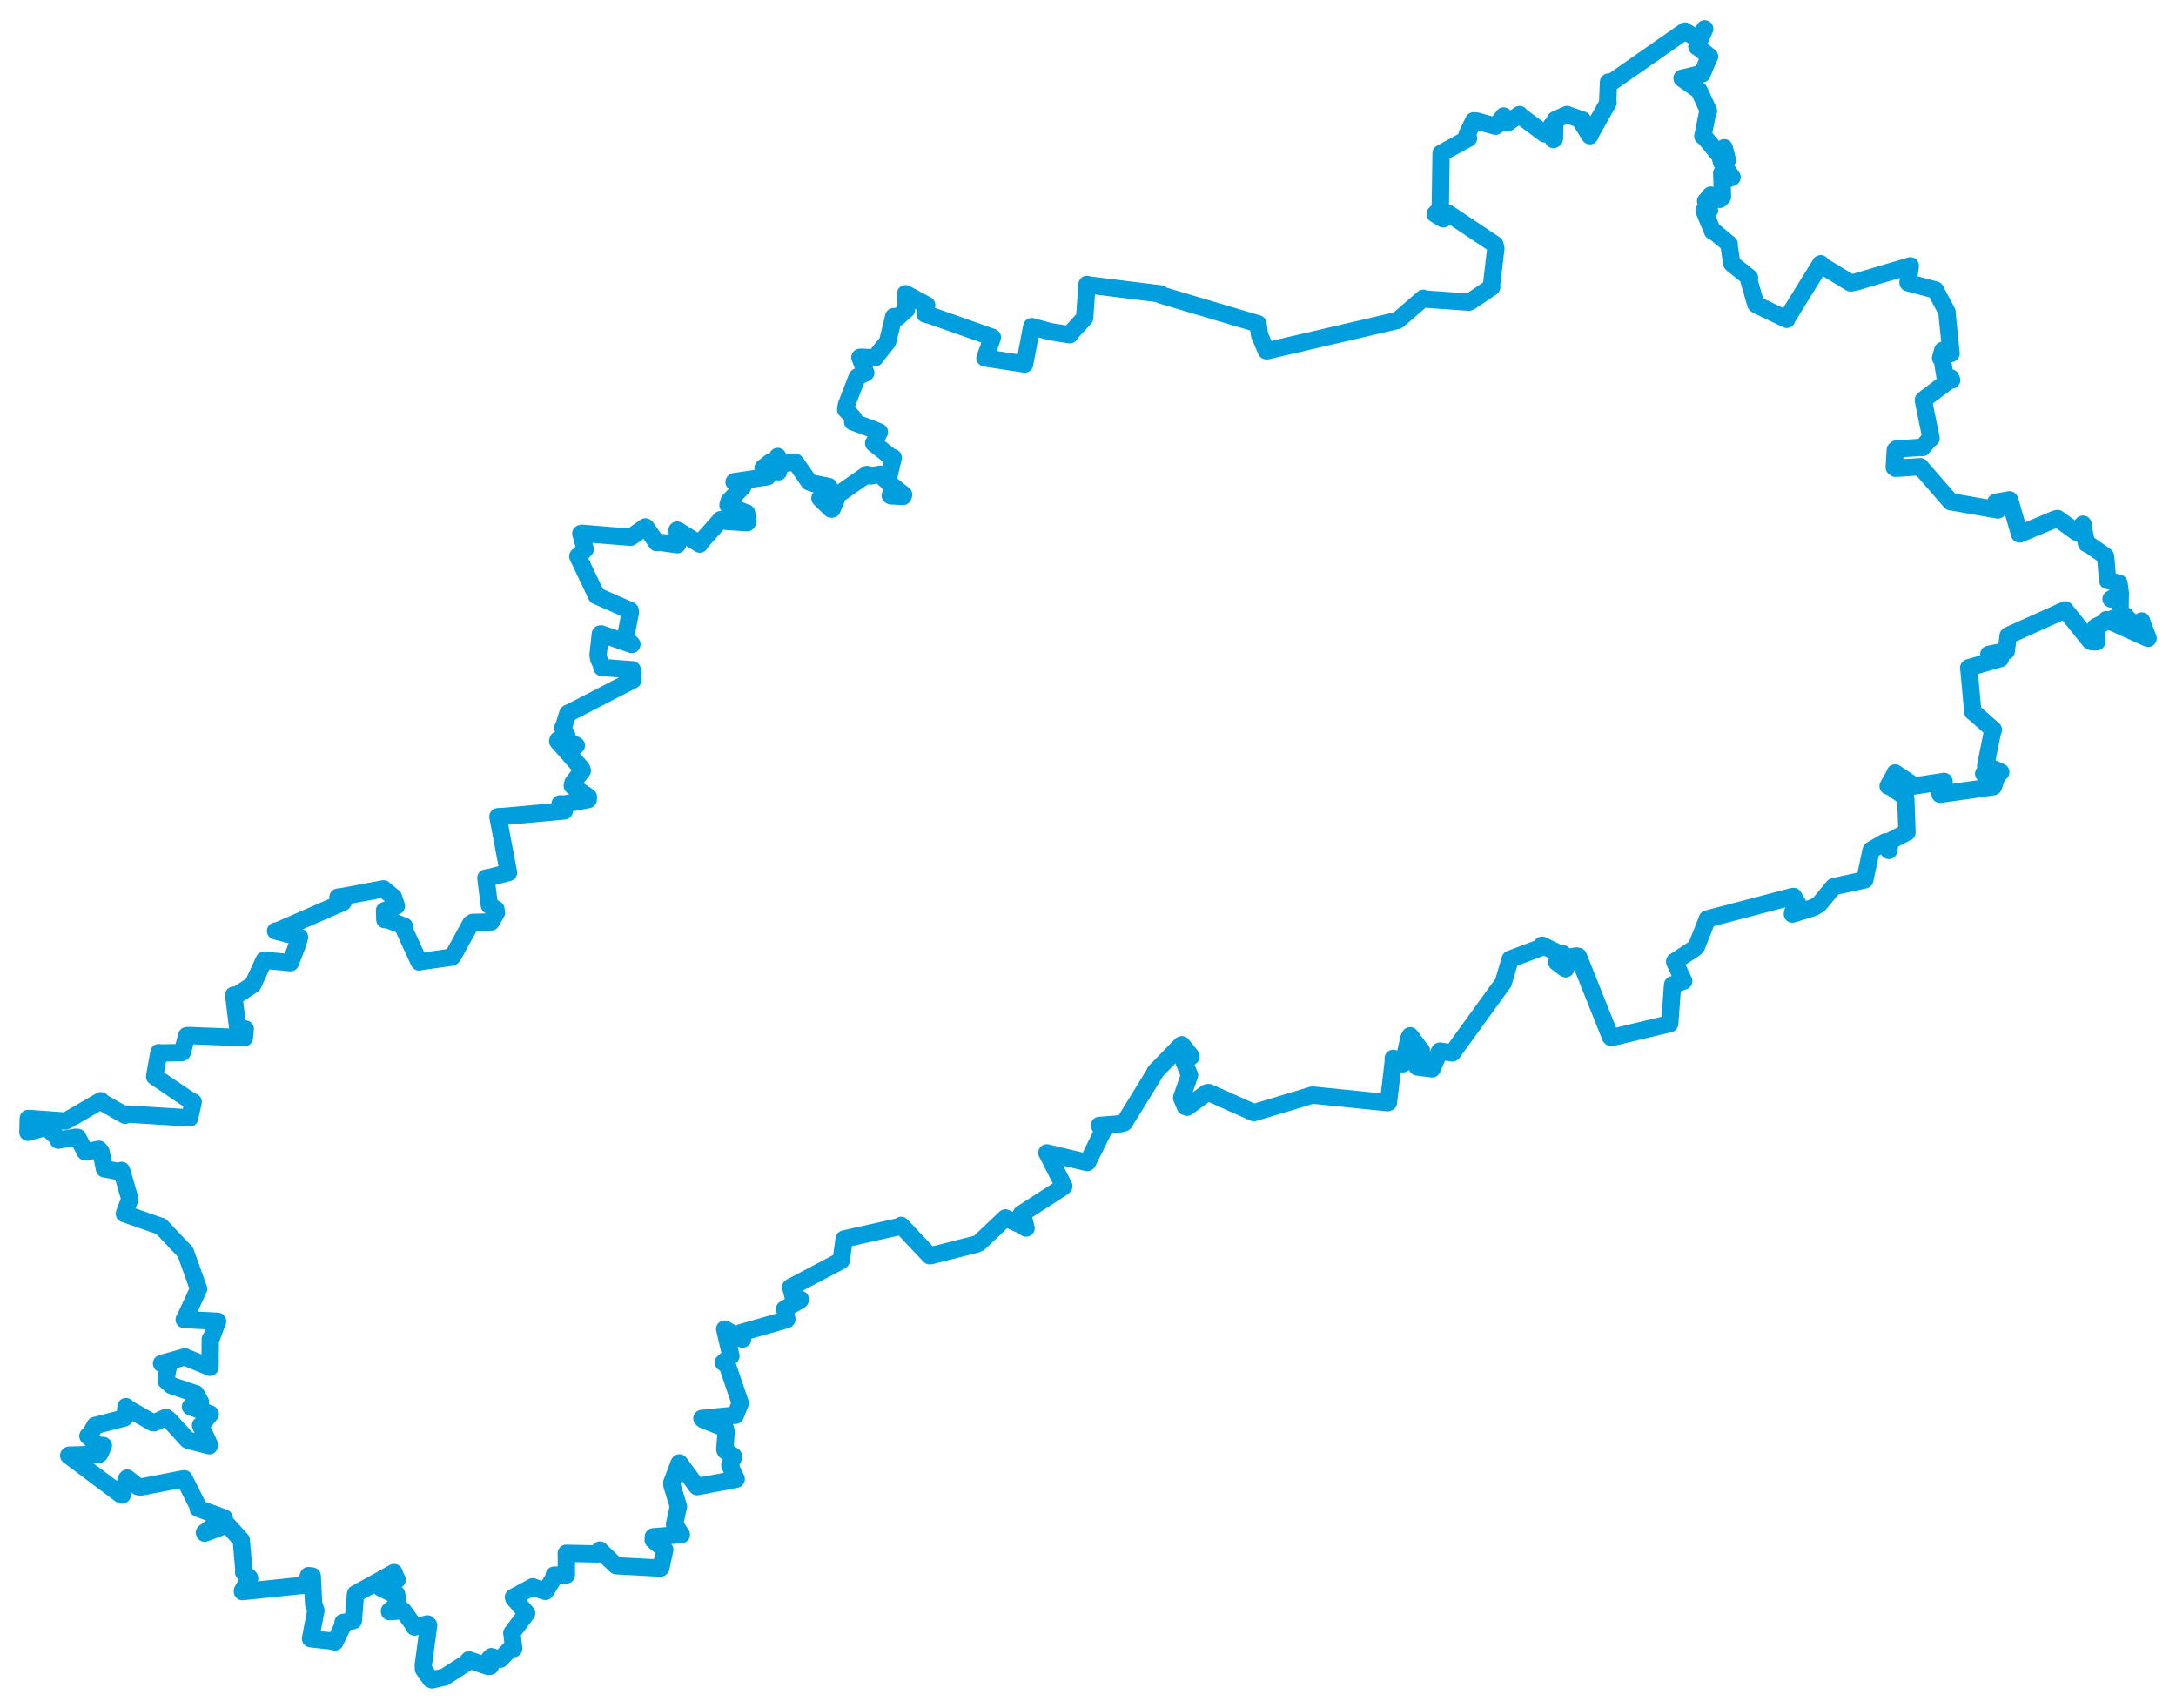 <svg viewBox="0 0 628.332 493.06" width="628.332" height="493.06" xmlns="http://www.w3.org/2000/svg">
  <title>okres Louny, Ústecký kraj, Severozápad, Česko</title>
  <desc>Geojson of okres Louny, Ústecký kraj, Severozápad, Česko</desc>
  <!-- Generated from maps/2-geojsons/world/europe/czechia/ustecky-kraj/okres-louny/okres-louny.geojson -->
  <polygon points="8.053,326.898 13.05,325.516 13.39,325.503 16.614,328.42 16.813,329.16 21.981,328.313 22.445,328.37 24.564,332.498 24.68,332.578 28.577,331.801 29.146,332.442 30.13,337.295 30.159,337.464 34.551,338.268 35.1,337.909 36.833,343.865 37.514,346.24 36.348,349.127 35.918,350.396 46.066,353.935 46.452,354.02 53.462,361.421 53.551,361.531 57.27,371.932 57.352,372.093 53.262,380.95 53.188,380.965 62.569,381.448 62.83,381.458 61.137,385.988 60.716,386.646 60.634,394.669 60.636,394.746 53.69,391.903 53.374,391.749 47.436,393.416 46.636,393.668 48.243,394.147 48.703,394.129 48.075,397.343 47.99,398.67 49.473,399.979 49.498,400.013 56.496,402.39 56.57,402.388 57.852,404.72 57.864,404.848 55.002,406.122 55.014,406.14 60.518,408.15 60.708,408.249 58.195,411.32 57.901,411.51 60.541,417.236 60.434,417.407 54.535,415.88 54.148,415.719 48.969,410.058 47.935,409.215 44.494,410.764 44.124,410.743 36.382,406.323 36.376,406.11 36.072,409.204 35.912,409.381 27.673,411.516 27.472,411.515 25.877,414.404 25.378,414.597 28.062,417.195 29.842,417.334 28.9,419.537 28.683,419.863 19.929,420.119 19.845,420.232 34.847,431.489 35.275,431.629 36.504,426.999 36.744,426.736 39.89,429.232 40.825,429.296 52.329,427.069 53.184,426.921 57.235,434.978 57.203,435.466 64.147,438.027 64.75,438.274 59.046,442.462 59.111,442.643 65.542,440.22 65.684,440.221 69.652,444.612 69.663,444.626 70.455,453.778 70.352,453.913 71.98,455.453 72.088,455.653 70,459.235 70,459.509 87.684,457.677 88.177,457.659 89.072,454.893 90.162,455.021 90.564,463.119 91.222,464.955 89.719,472.763 89.68,473.114 96.072,473.827 96.724,474.049 99.128,469.105 99.041,468.429 101.298,468.02 102.032,467.891 102.608,460.613 102.677,460.142 113.295,454.28 113.774,454.004 114.269,455.306 114.688,456.079 110.028,458.242 109.862,458.382 113.686,460.284 114.509,460.188 114.978,462.812 114.976,462.996 112.463,465.108 112.471,465.3 116.26,465.024 116.45,465.038 119.7,469.582 119.675,469.744 123.417,468.847 123.775,469.207 122.235,480.621 122.253,481.875 124.302,484.779 124.736,485.008 128.097,484.249 128.243,484.249 135.428,479.624 135.393,479.215 140.958,481.134 141.589,481.065 141.319,478.871 141.878,478.291 144.147,479.078 144.496,479.029 147.914,475.442 148.336,475.987 147.845,471.669 147.782,471.496 152.059,465.78 152.065,465.744 148.418,461.556 148.251,461.156 153.784,458.139 153.797,458.115 157.4,459.437 157.502,459.446 160.058,455.347 160.004,454.764 162.757,454.686 163.541,454.717 163.538,448.865 163.506,448.446 172.623,448.633 173.199,447.513 177.811,451.945 177.956,452.043 190.691,452.735 190.828,452.596 191.875,447.761 191.958,447.428 188.614,444.639 188.653,443.684 196.26,443.084 196.751,443.066 194.926,440.223 194.77,440.068 195.853,435.084 195.902,434.931 194.016,428.784 193.983,428.059 196.06,422.568 196.187,422.354 201.243,429.203 201.261,429.211 212.496,427.103 212.587,427.052 210.77,423.111 210.735,422.978 211.74,420.944 211.784,420.407 209.489,418.905 209.288,418.478 209.677,413.387 209.459,412.427 203.108,409.888 202.674,409.516 212.219,408.577 212.353,408.615 213.607,405.449 213.747,405.071 209.77,393.411 208.867,393.375 210.972,391.512 211.061,391.501 209.327,383.977 209.26,383.71 214.158,386.556 214.44,386.591 214.038,385.24 213.972,384.748 226.978,381.045 227.216,380.895 226.624,378.09 226.552,377.943 231.006,375.38 231.126,375.142 229.477,375.573 229.323,375.4 228.362,371.807 228.291,371.655 242.628,364.09 242.894,363.942 243.716,357.979 243.751,357.7 259.888,354.081 260.2,353.777 268.451,362.545 268.665,362.551 281.95,359.187 282.728,358.833 290.194,351.747 290.33,351.624 295.821,354.101 296.284,354.556 295.314,350.922 294.944,350.454 306.809,342.812 307.195,342.442 302.361,332.92 302.281,332.84 313.919,335.635 314.063,335.559 318.499,326.534 318.581,326.389 317.518,325.059 317.448,324.931 323.867,324.407 324.636,324.14 333.565,309.636 333.578,309.409 341.066,301.722 341.255,301.623 343.756,304.718 343.883,305.068 341.93,306.531 341.9,306.554 343.274,309.936 343.486,310.409 341.297,316.639 341.208,316.94 342.263,319.467 342.816,319.66 348.395,315.531 349.027,315.423 361.995,321.21 362.121,321.227 378.837,316.188 379.037,316.159 400.615,318.354 400.919,318.264 402.322,306.405 402.295,305.55 404.772,307.11 405.161,307.107 406.834,299.7 407.192,299.033 410.137,303.013 410.422,303.257 409.376,307.765 409.237,308.043 413.499,308.585 413.518,308.59 415.642,303.624 415.752,303.463 418.953,303.932 419.387,303.991 433.455,284.549 434.055,283.774 436.043,277.05 436.073,276.91 445.455,273.379 445.273,272.889 450.649,275.486 451.233,275.335 449.724,277.554 449.512,277.816 451.624,279.422 452.1,279.7 452.724,276.659 452.714,276.39 455.228,276.003 455.743,276.101 465.053,299.399 465.285,299.579 482.014,295.576 482.146,295.533 482.941,284.567 482.978,284.313 486.164,283.255 486.179,283.251 483.596,277.791 483.57,277.592 489.41,273.765 489.861,273.248 492.937,265.493 492.982,265.311 517.605,258.838 517.877,258.812 519.118,260.931 519.179,261.565 517.66,263.376 517.553,263.904 523.648,262.028 525.33,261.005 529.408,256.058 529.55,255.963 538.448,254.032 538.478,254.017 540.269,245.547 540.326,245.439 544.348,243.076 544.453,243.065 545.306,245.333 545.4,245.522 545.778,243.072 545.759,242.816 550.438,240.382 550.645,240.316 550.314,230.589 550.258,230.227 545.639,226.938 545.202,226.963 547.211,223.305 547.223,223.153 552.649,226.799 552.669,226.938 561.003,225.665 561.368,225.598 560.168,228.73 560.205,229.319 575.474,227.151 575.613,227.112 576.386,224.843 576.319,224.588 574.614,223.912 572.797,223.373 577.709,223.002 577.729,222.913 573.708,221.108 573.376,221.067 575.294,211.473 575.607,210.702 569.85,205.615 569.662,205.538 568.548,193.334 568.488,192.789 577.501,190.159 577.638,190.133 574.491,188.983 574.279,188.913 579.091,187.966 579.327,187.97 579.86,183.577 579.912,183.481 596.074,176.2 596.323,176.086 603.486,185.001 603.856,185.228 604.895,185.326 605.448,185.28 605.185,181.199 605.14,180.983 608.152,179.445 608.274,178.886 620.093,184.24 620.279,184.298 618.454,179.554 618.417,179.28 617.667,181.119 617.658,181.584 613.775,178.008 613.719,177.773 610.575,178.665 610.313,178.515 611.46,178.307 612.174,178.12 612.213,173.016 612.24,172.839 609.865,172.902 609.579,172.93 612.204,171.719 612.293,171.593 611.885,168.402 611.885,168.385 608.803,167.633 608.603,167.615 608.017,160.813 607.961,160.554 602.792,156.933 602.488,156.924 601.452,151.705 601.473,151.334 599.632,153.386 599.572,153.629 594.158,149.702 593.743,149.75 583.333,154.109 583.163,154.16 580.483,144.944 580.253,144.298 576.623,144.949 576.303,145.008 576.825,146.933 576.889,147.231 563.639,144.902 563.31,144.888 554.639,134.932 554.528,134.741 547.356,135.2 546.962,134.91 547.275,129.897 547.608,129.612 554.712,129.162 555.114,129.208 557.204,126.669 557.611,126.532 555.407,115.771 555.415,115.398 562.868,109.789 563.551,109.735 563.245,109.055 561.659,108.882 560.791,103.533 560.357,103.367 560.81,101.748 560.984,101.144 563.217,102.008 563.387,102.046 562.174,90.094 562.229,90.101 558.968,83.969 558.879,83.73 551.177,81.688 550.948,81.627 551.585,77.014 551.62,76.747 535.959,81.389 534.378,81.691 526.018,76.616 525.728,76.14 516.134,91.666 515.94,92.2 507.156,87.977 506.976,87.769 504.925,80.633 505.171,80.144 500.236,76.24 500.054,76.042 499.254,70.739 499.314,70.464 494.898,66.799 494.49,66.727 492.194,61.135 492.079,60.762 493.384,60.99 493.626,60.695 492.503,58.065 493.984,56.331 496.595,57.551 497.379,56.827 497.178,50.442 497.142,50.028 499.502,51.456 500.146,51.168 497.116,46.84 496.861,45.943 498.398,46.097 498.781,46.164 497.889,42.722 497.868,42.643 496.933,44.324 496.175,44.456 492.017,39.35 491.704,39.309 493.083,32.436 493.335,32.009 490.921,26.771 490.584,26.099 485.816,22.759 485.687,22.578 491.197,21.244 491.481,21.334 493.36,16.815 493.643,16.329 490.203,13.569 489.983,13.495 492.128,8.586 492.238,8.323 490.643,11.063 490.31,11.209 486.646,9.096 486.524,8.966 465.535,23.611 464.464,23.681 464.22,29.429 464.333,29.65 459.17,38.814 459.082,39.178 456.612,35.215 457.003,34.665 453.003,33.277 452.486,33.061 449.121,34.566 448.978,34.833 448.861,39.997 448.56,40.288 447.841,36.883 447.987,36.242 446.595,38.69 446.014,38.639 438.924,33.348 438.786,33.08 436.687,34.519 435.27,35.501 434.309,33.719 434.186,33.493 432.032,36.334 431.803,36.435 426.505,34.958 425.53,34.865 423.596,38.876 424.045,39.919 416.297,44.162 416.121,44.269 415.884,60.323 414.392,61.784 416.74,63.186 418.173,61.588 431.668,70.593 431.931,71.718 430.629,82.73 430.743,82.874 424.579,87.062 424.097,87.238 411.262,86.327 410.978,86.113 403.715,92.393 403.403,92.544 366.018,101.25 365.637,101.262 363.712,96.742 363.254,93.487 335.193,85.154 335.132,84.85 314.407,82.276 313.869,82.118 313.334,89.954 313.191,91.795 308.905,96.457 308.903,96.646 303.391,95.775 297.919,94.293 295.945,104.691 295.893,105.103 285.481,103.505 284.404,103.325 286.167,98.576 286.539,97.376 268.822,91.125 267.1,90.642 267.405,88.71 267.582,88.081 261.514,84.803 261.477,84.79 261.694,89.051 261.761,89.385 259.105,91.711 258.066,91.408 256.352,98.464 256.25,98.731 252.69,103.224 252.652,103.315 248.536,103.132 248.3,103.183 249.952,107.531 250.007,107.618 247.628,108.775 247.385,109.177 244.4,116.937 244.188,118.223 246.484,120.717 246.194,121.776 251.861,123.868 253.941,124.745 252.694,127.185 252.274,127.978 257.437,132.101 257.935,132.133 256.285,139.037 256.278,139.075 260.93,142.817 260.743,143.327 257.228,143.141 257.057,143.036 258.465,140.867 255.44,138.272 254.177,136.913 251.248,137.428 250.327,136.976 242.816,142.227 242.249,142.263 240.273,146.977 239.955,146.976 237.22,144.322 236.755,143.861 239.194,140.62 239.318,140.451 234.904,139.58 233.639,139.131 229.851,133.665 229.629,133.437 226.74,133.734 225.577,133.397 224.787,136.212 224.087,135.945 224.565,131.814 224.56,131.789 223.86,135.362 223.754,135.79 222.606,133.521 222.399,133.465 220.405,135.042 220.344,135.078 221.666,137.42 221.608,137.633 212.041,139.051 211.97,139.168 214.222,140.441 214.467,140.542 210.516,144.659 210.202,145.847 215.044,147.935 215.577,148.066 215.994,150.482 215.728,150.898 209.616,150.509 208.152,150.001 202.163,156.739 202.058,157.081 196.04,153.303 195.518,153.045 195.681,157.157 195.583,157.263 189.725,156.45 189.636,156.682 186.464,152.16 186.336,152.128 182.138,155.086 181.926,155.113 167.976,153.958 167.708,154.036 168.938,158.472 168.995,158.554 167.266,160.313 166.84,160.609 172.225,171.925 172.247,171.989 181.949,176.256 182.03,176.746 180.648,183.808 180.571,184.191 182.457,186.011 182.416,186.071 173.617,183.018 173.354,183.036 172.689,189.13 172.874,190.232 173.644,191.858 173.776,192.694 182.409,193.356 182.578,193.358 182.7,196.025 182.777,196.303 164.976,205.498 163.962,205.953 162.735,209.874 162.496,210.149 163.676,212.383 163.019,213.575 166.211,215.082 166.42,215.234 161.159,213.603 161.029,213.991 167.901,221.814 168.152,222.459 165.432,225.991 165.254,226.894 169.895,230.052 169.851,230.854 162.919,232.138 161.738,232.076 162.885,233.959 162.95,234.116 145.281,235.72 143.779,235.786 146.818,251.846 146.836,251.92 141.438,253.301 140.297,253.486 141.299,261.332 141.324,261.416 143.181,262.495 143.354,263.472 141.968,265.921 141.817,266.173 136.502,266.304 135.936,266.645 130.835,275.926 130.433,276.36 121.508,277.596 121.028,277.731 116.731,268.398 116.748,267.422 111.624,265.404 111.122,265.519 111.048,263.33 111.032,262.912 114.058,261.746 114.463,261.575 113.643,259.068 113.432,258.87 110.767,256.698 110.734,256.618 98.853,258.848 97.601,259.005 98.393,259.805 99.074,260.49 80.015,268.807 79.574,268.781 86.494,270.558 86.032,272.287 83.883,277.898 83.868,277.939 76.589,277.246 76.266,277.224 73.135,284.031 72.976,284.309 68.308,287.355 67.476,287.297 68.757,297.674 68.751,297.719 70.754,297.111 70.816,297.071 70.578,299.553 70.587,299.584 54.38,298.962 53.914,299.003 52.665,303.773 52.497,303.894 46.098,304.011 45.875,303.906 44.703,310.445 44.648,310.802 55.143,317.909 55.779,318.127 54.9,322.155 54.812,322.754 36.352,321.617 36.133,321.996 29.713,318.37 29.122,317.778 19.237,323.53 18.819,323.649 8.198,322.891 8.164,322.897 8.053,326.898" stroke="#009edd" stroke-width="5.001px" fill="none" stroke-linejoin="round" vector-effect="non-scaling-stroke"></polygon>
</svg>